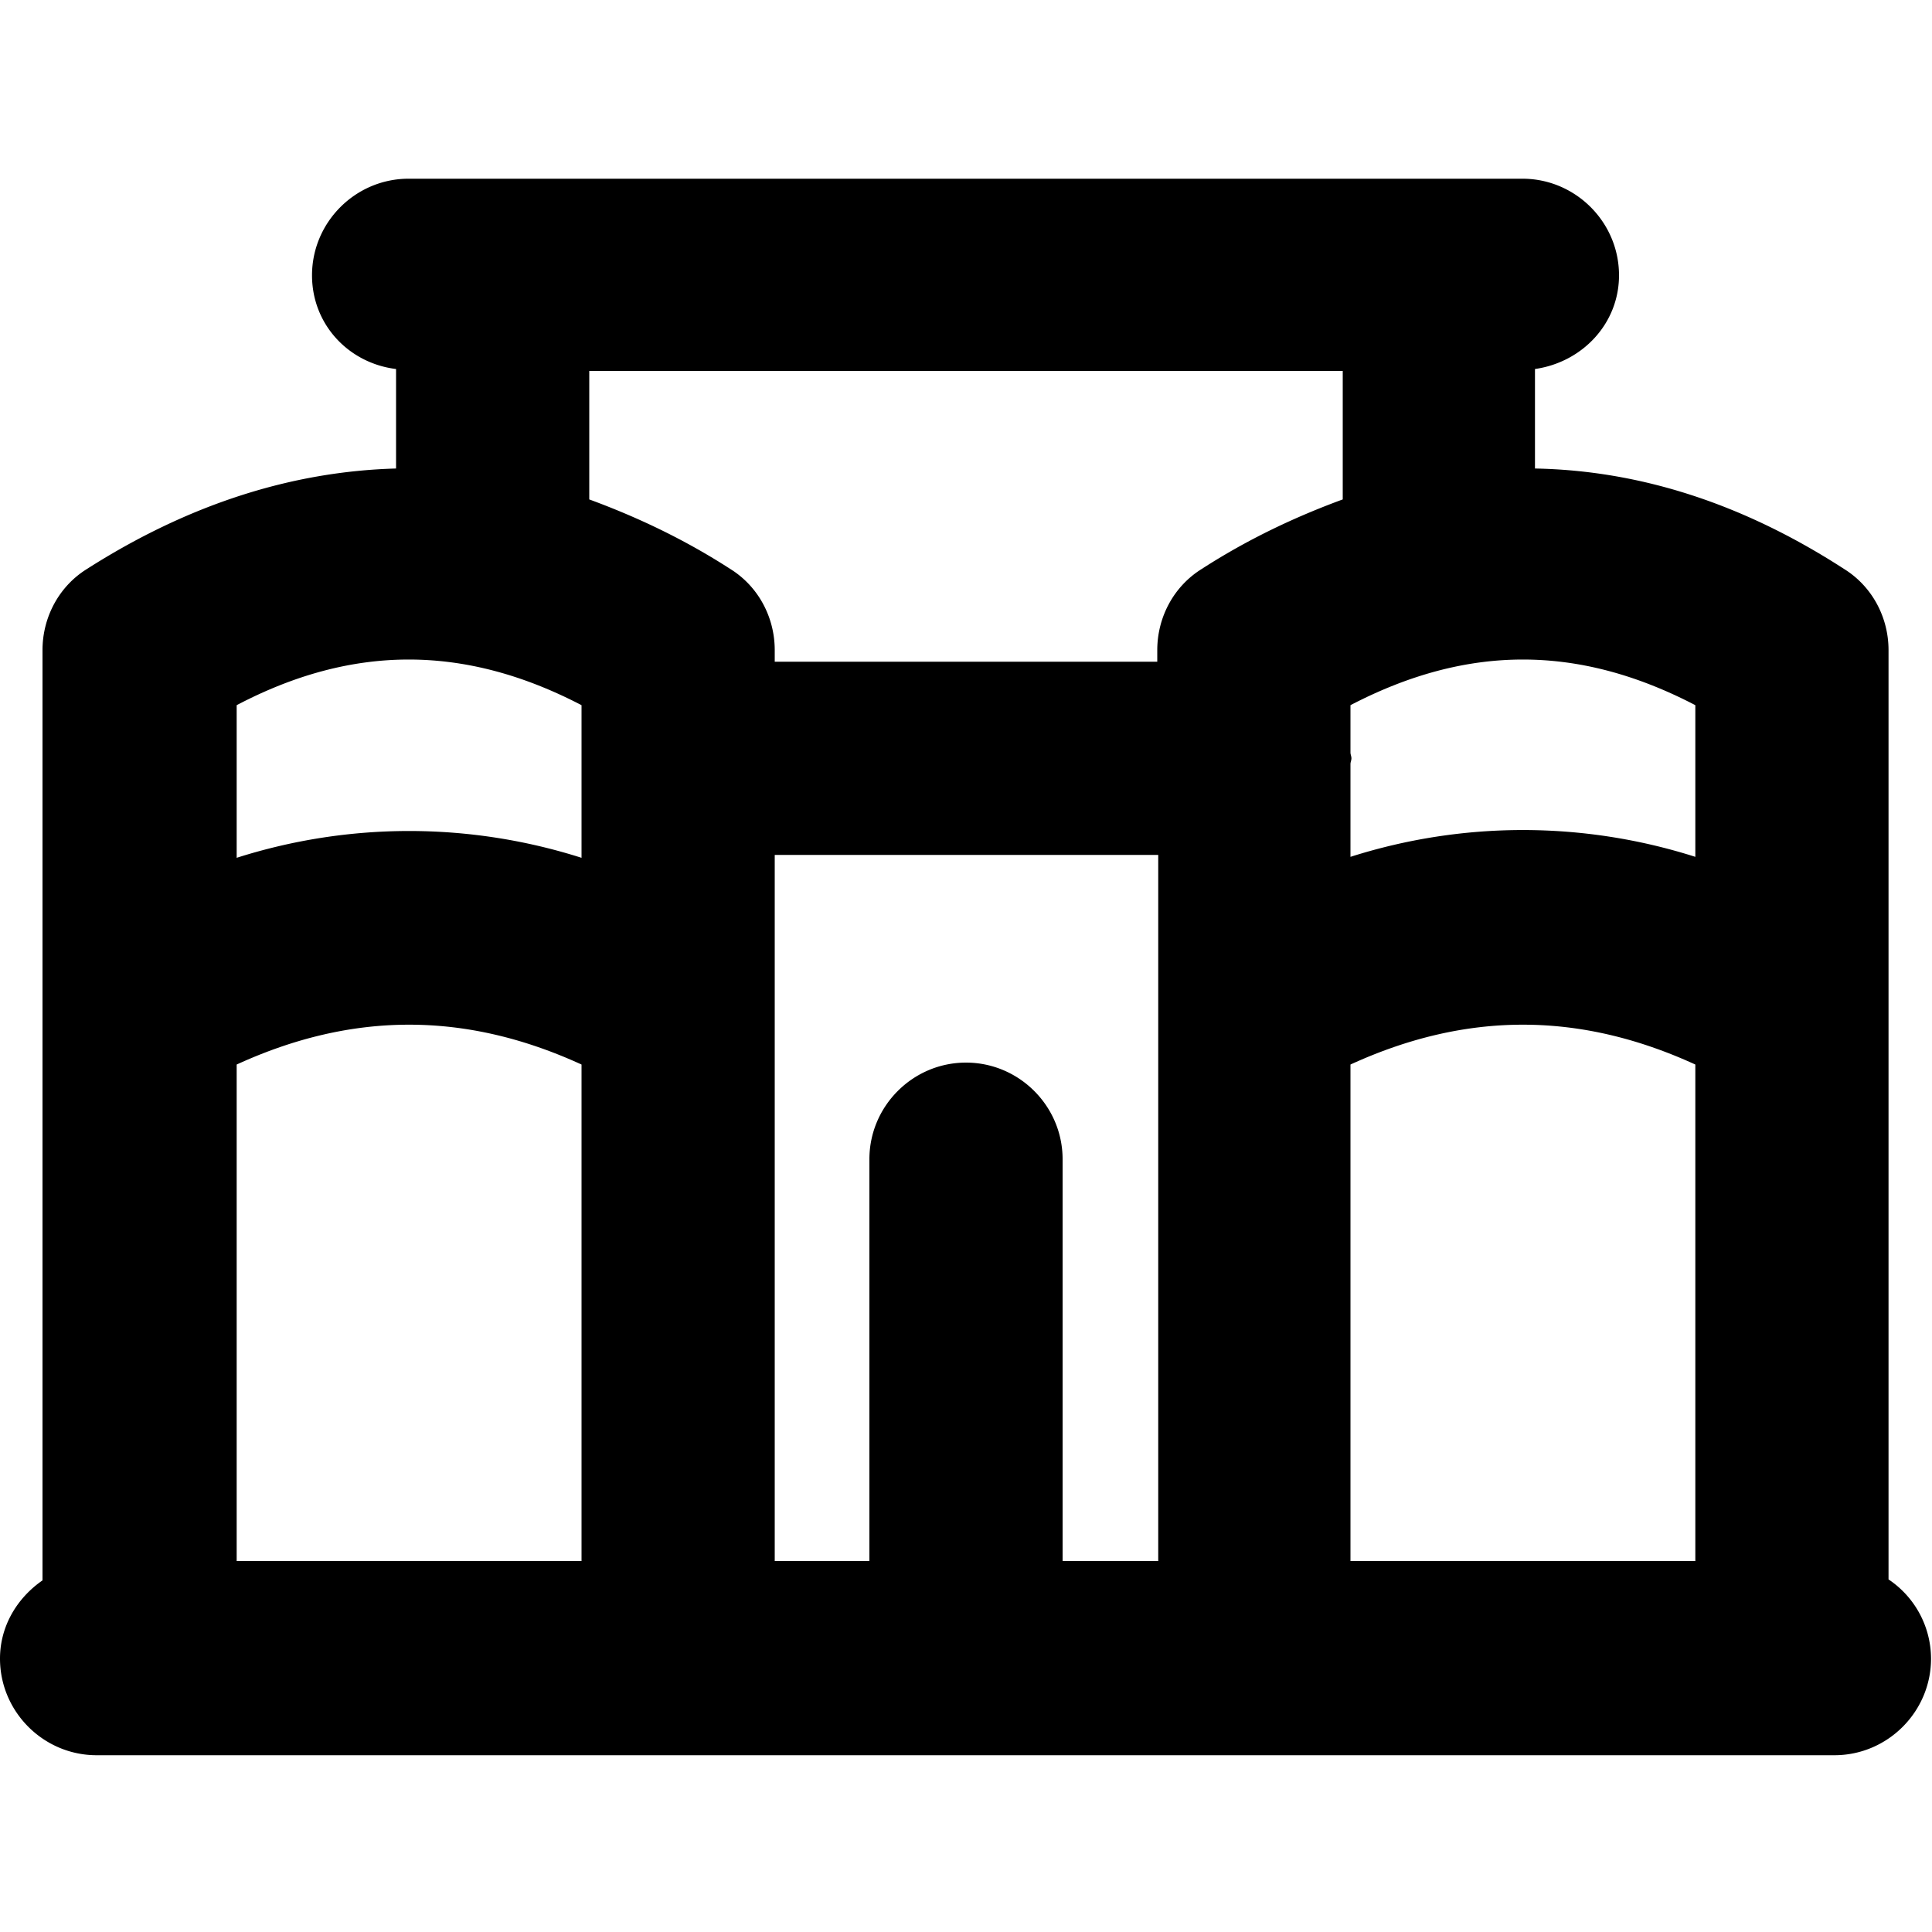 <svg viewBox="0 0 20 20"><path d="M19.55 16.35V6.73c0-.34-.17-.66-.46-.84-1.05-.68-2.12-1.02-3.2-1.04V3.82c.49-.07.87-.47.87-.97 0-.55-.45-1-1-1H4.23c-.55 0-1 .45-1 1 0 .51.38.91.87.97v1.03c-1.08.03-2.15.37-3.2 1.04-.29.18-.46.5-.46.84v9.63c-.26.18-.44.47-.44.81 0 .55.45 1 1 1h17.99c.55 0 1-.45 1-1a.99.99 0 0 0-.44-.82zm-2-7.48a5.88 5.88 0 0 0-3.57 0v-.96c0-.02.01-.04.01-.06s-.01-.04-.01-.06V7.3c1.21-.63 2.36-.63 3.57 0v1.57zM10 11c-.55 0-1 .45-1 1v4.16h-.98V8.85h3.97v7.31H11V12c0-.55-.45-1-1-1zm2.44-5.11c-.29.18-.46.5-.46.84v.12H8.02v-.12c0-.34-.17-.66-.46-.84-.48-.31-.97-.54-1.46-.72V3.84h7.8v1.33c-.49.18-.98.41-1.46.72zM6.02 7.3v1.58a5.88 5.88 0 0 0-3.57 0V7.3c1.2-.63 2.36-.63 3.57 0zm-3.57 8.86v-5.14c1.2-.55 2.37-.55 3.57 0v5.14H2.45zm11.53 0v-5.14c1.2-.55 2.37-.55 3.57 0v5.14h-3.57z"/></svg>